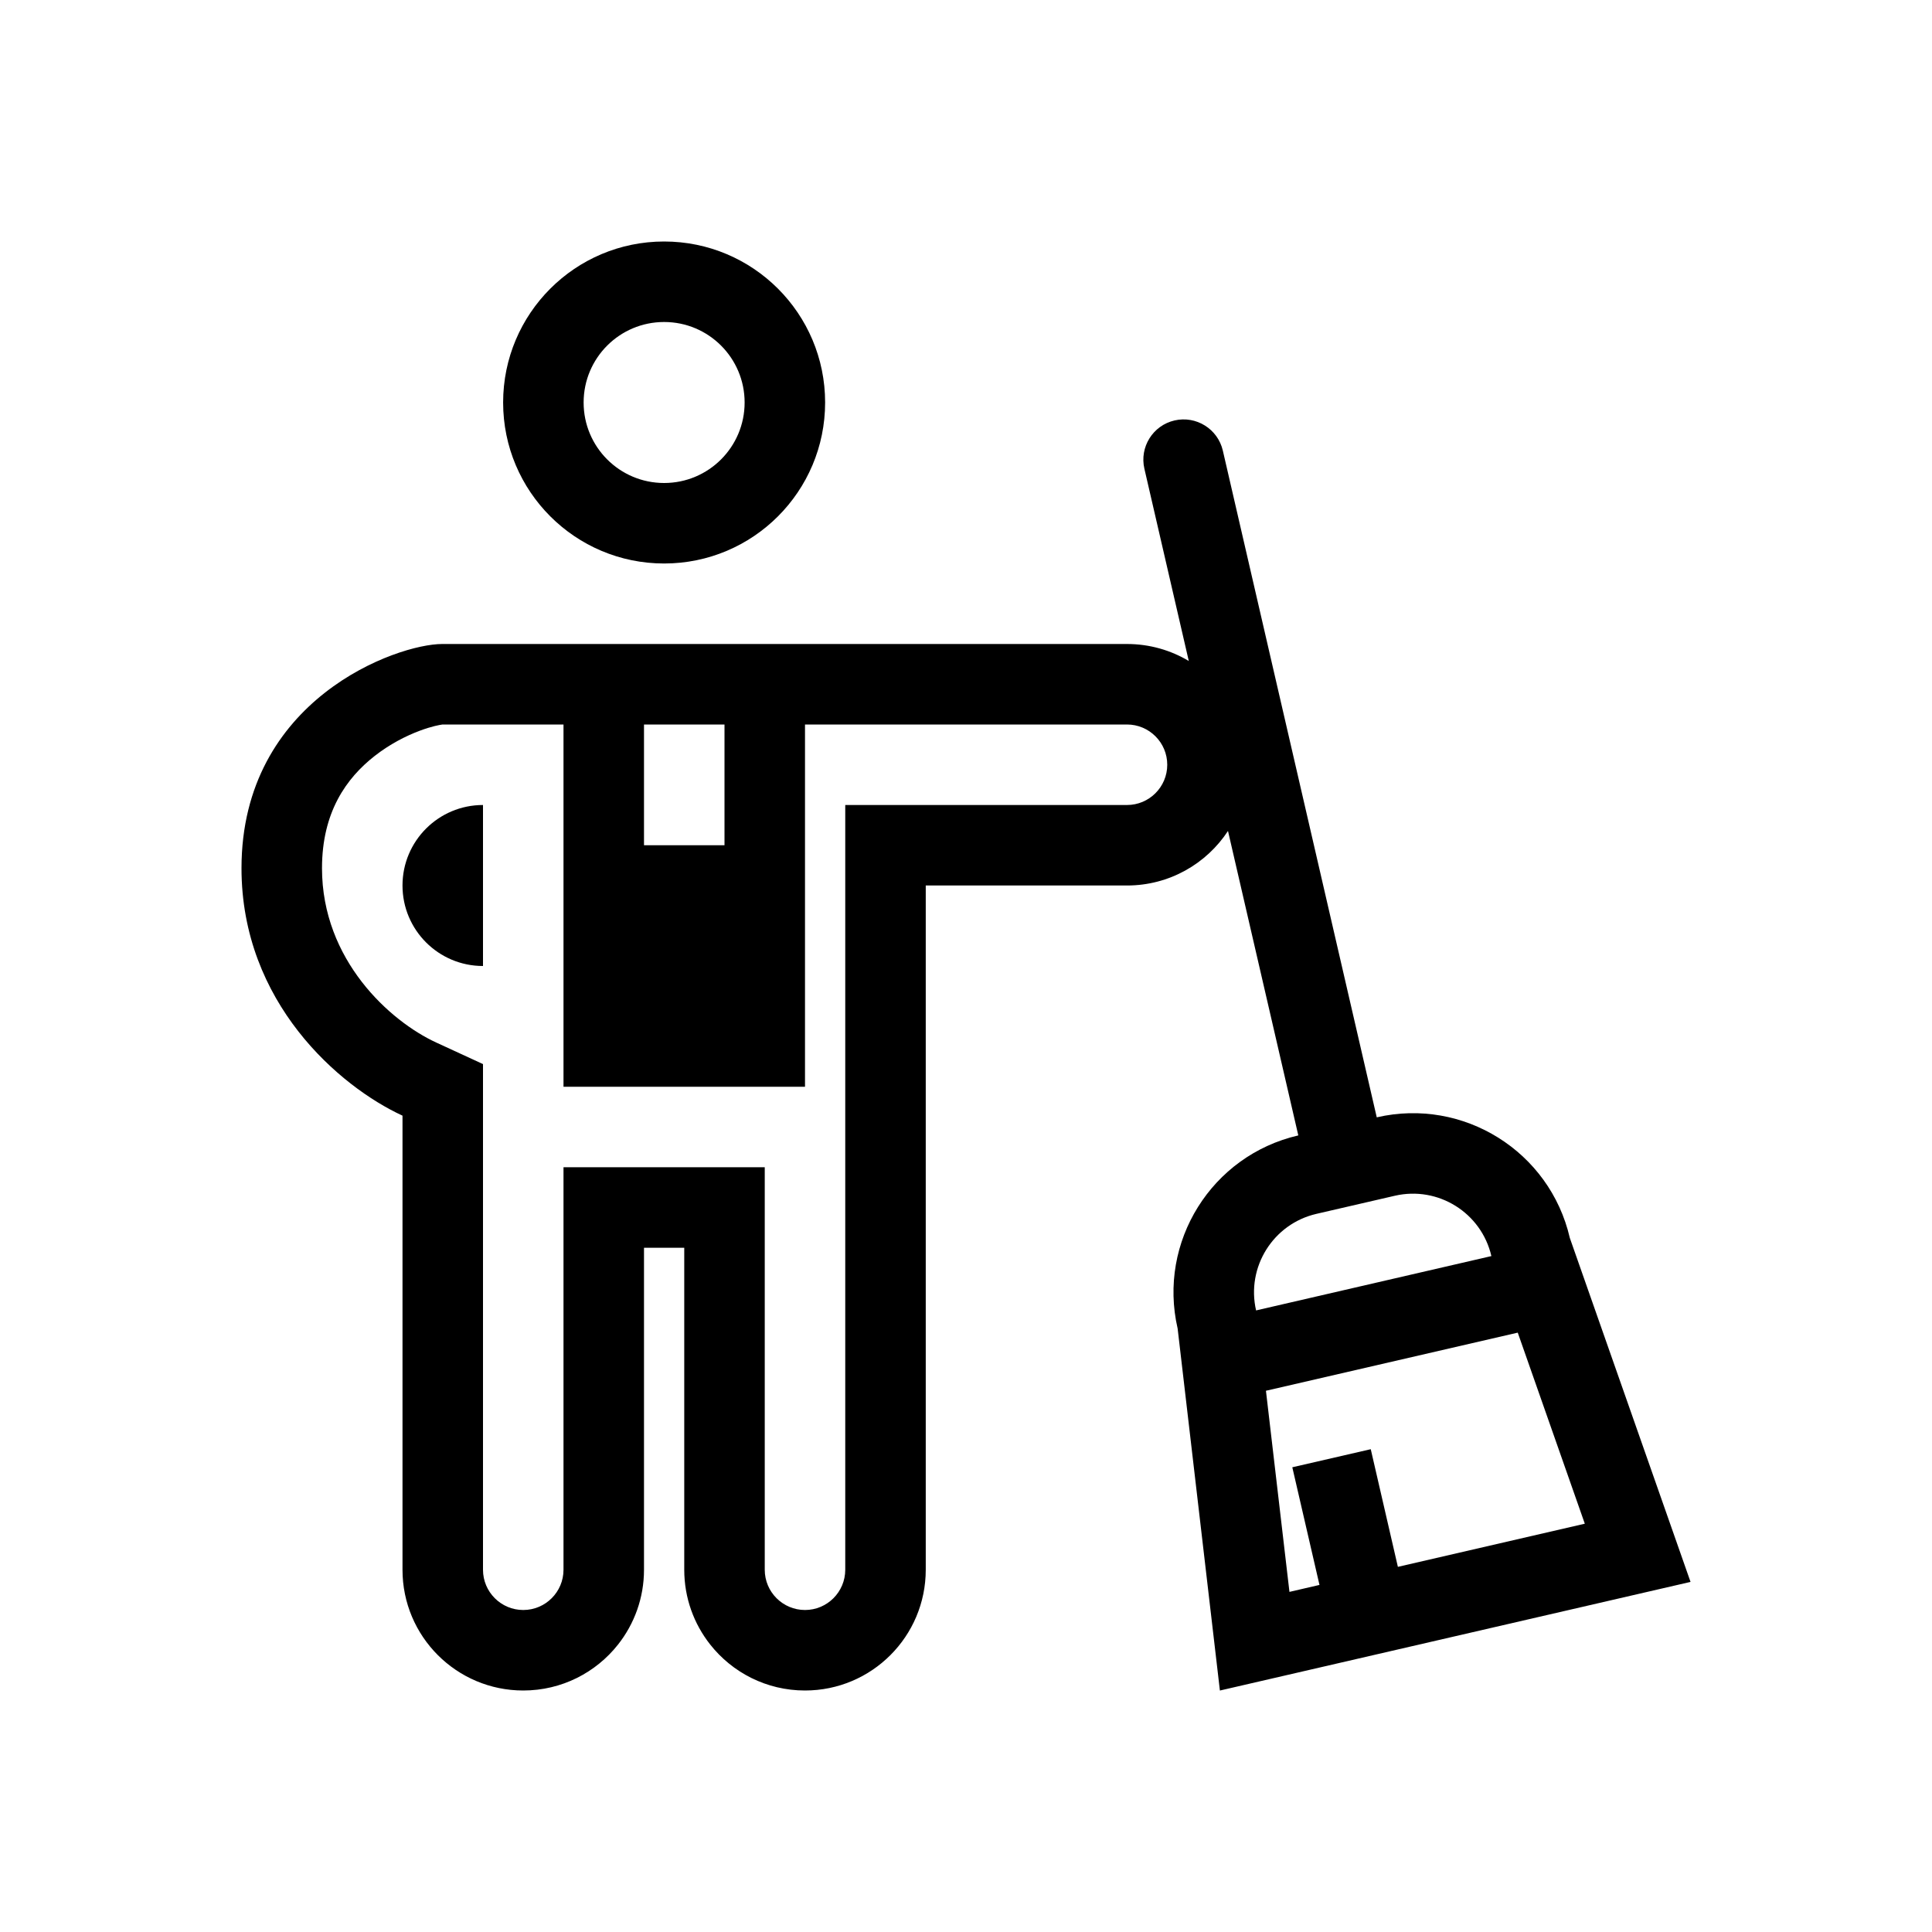 <svg width="48" height="48" viewBox="0 0 48 48" fill="none" xmlns="http://www.w3.org/2000/svg">
<path fill-rule="evenodd" clip-rule="evenodd" d="M16.5 14C14.291 14 12.5 12.209 12.5 10C12.5 7.791 14.291 6 16.5 6C18.709 6 20.5 7.791 20.5 10C20.5 12.209 18.709 14 16.5 14ZM16.5 12C15.395 12 14.5 11.105 14.5 10C14.5 8.895 15.395 8 16.5 8C17.605 8 18.5 8.895 18.5 10C18.5 11.105 17.605 12 16.5 12Z" fill="currentColor"/>
<path d="M10 22C10 20.895 10.895 20 12 20V24C10.895 24 10 23.105 10 22Z" fill="currentColor"/>
<path fill-rule="evenodd" clip-rule="evenodd" d="M34.205 27.76C36.357 27.263 38.505 28.605 39.002 30.757L42.001 39.302L30.308 42.001L29.258 33.007C28.761 30.854 30.104 28.706 32.256 28.209L30.509 20.645C29.973 21.461 29.05 22 28 22H23V39C23 40.657 21.657 42 20 42C19.044 42 18.193 41.553 17.644 40.857C17.241 40.346 17 39.701 17 39L17 31H16L16 39C16 39.701 15.759 40.346 15.356 40.857C14.807 41.553 13.956 42 13 42C11.343 42 10 40.657 10 39V27.718C8.437 26.998 6 24.91 6 21.571C6 17.364 9.871 16 10.985 16H28C28.561 16 29.086 16.154 29.535 16.422L28.432 11.645C28.308 11.107 28.643 10.57 29.181 10.446C29.719 10.322 30.256 10.657 30.381 11.195L34.205 27.76ZM32.706 30.158L34.655 29.708C35.731 29.46 36.805 30.131 37.053 31.207L31.207 32.557C30.959 31.481 31.63 30.407 32.706 30.158ZM37.708 33.109L31.452 34.553L32.036 39.55L32.782 39.377L32.107 36.454L34.056 36.005L34.73 38.928L39.374 37.856L37.708 33.109ZM12 26.437L10.837 25.901C9.693 25.374 8 23.854 8 21.571C8 20.177 8.605 19.333 9.308 18.782C9.679 18.491 10.082 18.284 10.434 18.153C10.738 18.04 10.928 18.01 10.977 18.003C10.991 18 10.993 18 10.985 18H14V27H20V18H28C28.552 18 29 18.448 29 19C29 19.552 28.552 20 28 20H21V39C21 39.552 20.552 40 20 40C19.448 40 19 39.552 19 39L19 29H14L14 39C14 39.552 13.552 40 13 40C12.448 40 12 39.552 12 39V26.437ZM18 21V18H16V21H18Z" fill="currentColor"/>
</svg>

